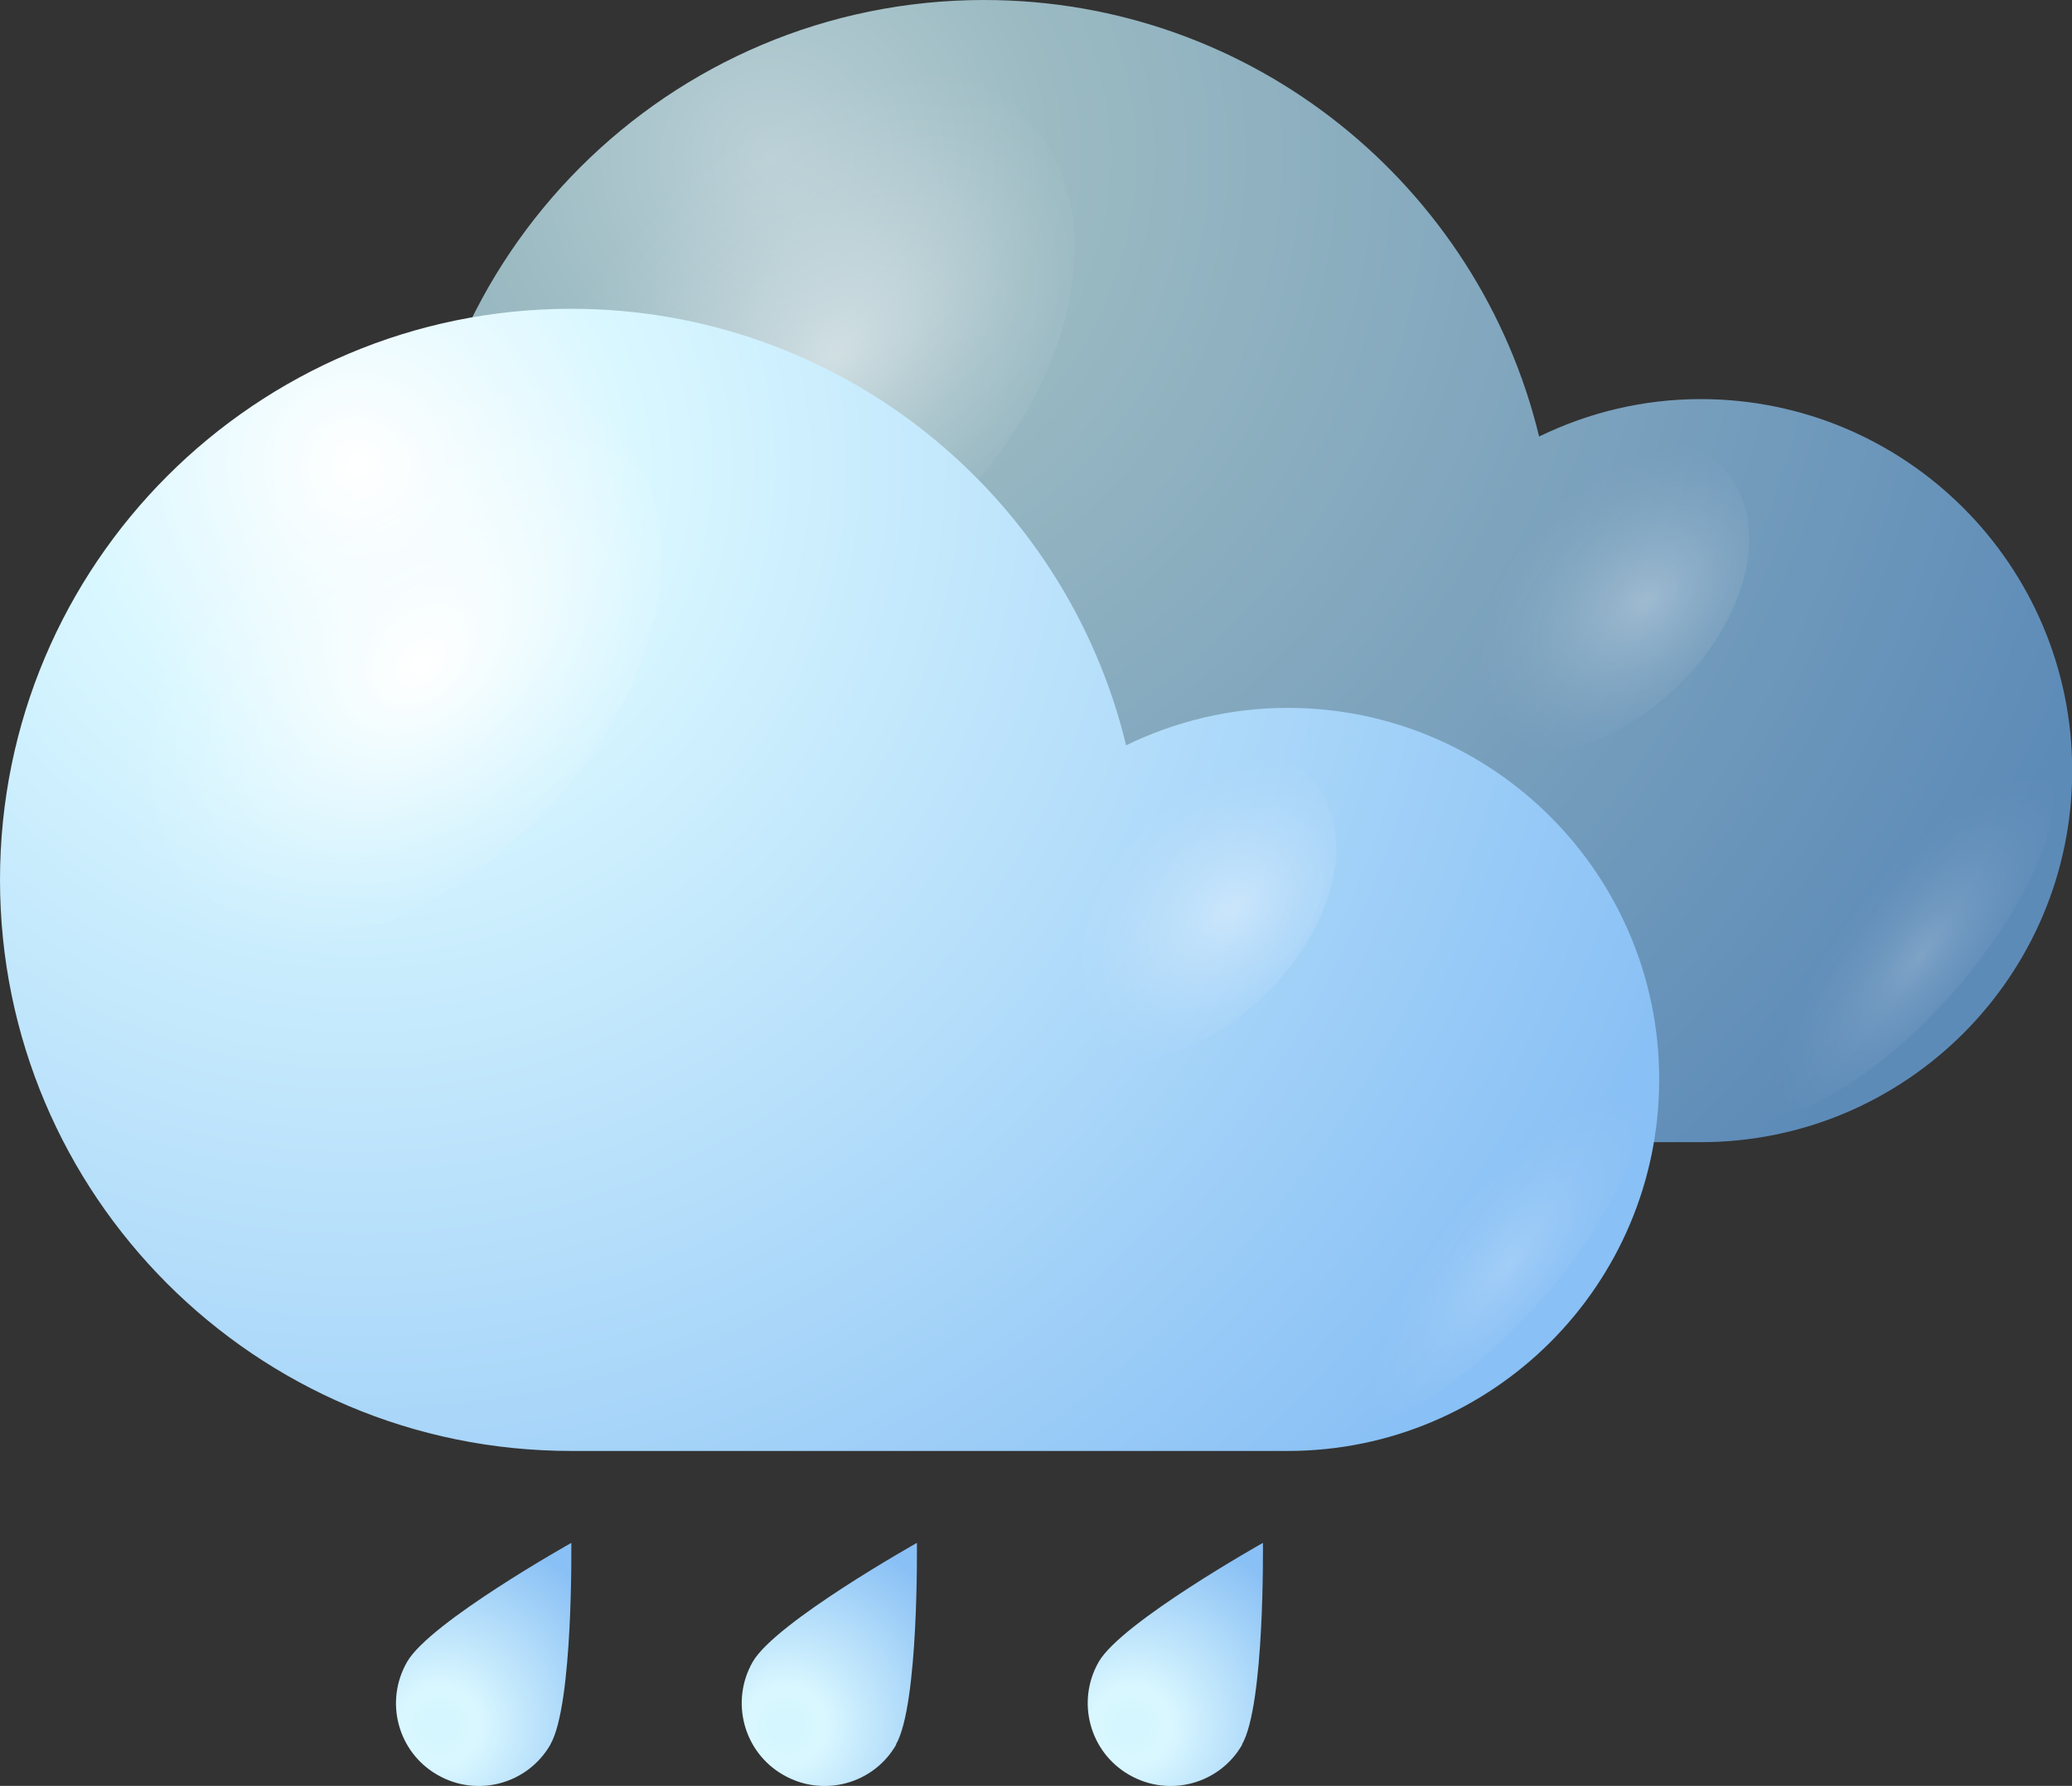 <?xml version="1.0" encoding="UTF-8"?>
<svg xmlns="http://www.w3.org/2000/svg" xmlns:xlink="http://www.w3.org/1999/xlink" viewBox="0 0 103 88.78">
  <rect x="0" y="0" width="103" height="88.78" fill="#333333" stroke="none"/>
  <defs>
    <radialGradient id="radial-gradient" cx="1347.28" cy="7.79" fx="1347.28" fy="7.79" r="70.49" gradientTransform="translate(1385.56) rotate(-180) scale(1 -1)" gradientUnits="userSpaceOnUse">
      <stop offset="0" stop-color="#bad0d6"/>
      <stop offset=".2" stop-color="#9bbac2"/>
      <stop offset="1" stop-color="#5d8bb8"/>
    </radialGradient>
    <radialGradient id="radial-gradient-2" cx="488.63" cy="-2302.33" fx="488.63" fy="-2302.33" r="8.27" gradientTransform="translate(3354.82 -3568.13) rotate(53.97) scale(1.43 -2.08) skewX(-4.38)" gradientUnits="userSpaceOnUse">
      <stop offset="0" stop-color="#fff"/>
      <stop offset=".1" stop-color="#fff" stop-opacity=".85"/>
      <stop offset=".29" stop-color="#fff" stop-opacity=".59"/>
      <stop offset=".47" stop-color="#fff" stop-opacity=".38"/>
      <stop offset=".63" stop-color="#fff" stop-opacity=".22"/>
      <stop offset=".78" stop-color="#fff" stop-opacity=".1"/>
      <stop offset=".91" stop-color="#fff" stop-opacity=".03"/>
      <stop offset="1" stop-color="#fff" stop-opacity="0"/>
    </radialGradient>
    <radialGradient id="radial-gradient-3" cx="513.05" cy="-2290.07" fx="513.05" fy="-2290.07" r="4.55" xlink:href="#radial-gradient-2"/>
    <radialGradient id="Degradado_sin_nombre_34" data-name="Degradado sin nombre 34" cx="1474.15" cy="57.95" fx="1474.15" fy="57.95" r="4.75" gradientTransform="translate(1215.01 615.88) rotate(-146.99) scale(.84 -2.3) skewX(11.81)" gradientUnits="userSpaceOnUse">
      <stop offset="0" stop-color="#fff"/>
      <stop offset=".1" stop-color="#fff" stop-opacity=".85"/>
      <stop offset=".29" stop-color="#fff" stop-opacity=".59"/>
      <stop offset=".47" stop-color="#fff" stop-opacity=".38"/>
      <stop offset=".63" stop-color="#fff" stop-opacity=".22"/>
      <stop offset=".78" stop-color="#fff" stop-opacity=".1"/>
      <stop offset=".91" stop-color="#fff" stop-opacity=".03"/>
      <stop offset="1" stop-color="#fff" stop-opacity="0"/>
    </radialGradient>
    <radialGradient id="radial-gradient-4" cx="1367.81" cy="23.14" fx="1367.81" fy="23.14" r="70.49" gradientTransform="translate(1385.56) rotate(-180) scale(1 -1)" gradientUnits="userSpaceOnUse">
      <stop offset="0" stop-color="#fff"/>
      <stop offset=".2" stop-color="#d9f7ff"/>
      <stop offset="1" stop-color="#89c0f5"/>
    </radialGradient>
    <radialGradient id="radial-gradient-5" cx="487.93" cy="-2314.64" fx="487.93" fy="-2314.64" r="8.27" xlink:href="#radial-gradient-2"/>
    <radialGradient id="radial-gradient-6" cx="512.34" cy="-2302.39" fx="512.34" fy="-2302.39" r="4.55" xlink:href="#radial-gradient-2"/>
    <radialGradient id="Degradado_sin_nombre_34-2" data-name="Degradado sin nombre 34" cx="1494.87" cy="81.79" fx="1494.87" fy="81.79" r="4.75" gradientTransform="translate(1242.47 597.07) rotate(-146.99) scale(.84 -2.3) skewX(11.81)" xlink:href="#Degradado_sin_nombre_34"/>
    <radialGradient id="radial-gradient-7" cx="-277.02" cy="11.34" fx="-277.02" fy="11.34" r="9.89" gradientTransform="translate(267.43 214.48) rotate(30)" gradientUnits="userSpaceOnUse">
      <stop offset="0" stop-color="#d4f6ff"/>
      <stop offset=".2" stop-color="#d9f7ff"/>
      <stop offset="1" stop-color="#89c0f5"/>
    </radialGradient>
    <radialGradient id="radial-gradient-8" cx="1202.99" cy="-1669.16" fx="1202.99" fy="-1669.16" r="1.55" gradientTransform="translate(346.4 -3860.05) rotate(156.04) scale(1.43 2.08) skewX(-4.38)" xlink:href="#radial-gradient-2"/>
    <radialGradient id="radial-gradient-9" cx="-262.13" cy="2.74" fx="-262.13" fy="2.74" r="9.89" xlink:href="#radial-gradient-7"/>
    <radialGradient id="radial-gradient-10" cx="1191.72" cy="-1672.52" fx="1191.72" fy="-1672.52" r="1.55" gradientTransform="translate(346.4 -3860.05) rotate(156.04) scale(1.43 2.08) skewX(-4.38)" xlink:href="#radial-gradient-2"/>
    <radialGradient id="radial-gradient-11" cx="-247.24" cy="-5.86" fx="-247.24" fy="-5.86" r="9.89" xlink:href="#radial-gradient-7"/>
    <radialGradient id="radial-gradient-12" cx="1180.45" cy="-1675.87" fx="1180.45" fy="-1675.87" r="1.55" gradientTransform="translate(346.4 -3860.05) rotate(156.04) scale(1.43 2.08) skewX(-4.38)" xlink:href="#radial-gradient-2"/>
  </defs>
  <g style="isolation: isolate;">
    <g id="Layer_2" data-name="Layer 2">
      <g id="OBJECTS">
        <g>
          <g>
            <g>
              <path d="m48.92,0c13.37,0,24.58,9.25,27.59,21.7,2.43-1.18,5.14-1.86,8.03-1.86,10.2,0,18.47,8.27,18.47,18.47s-8.27,18.47-18.47,18.47h-35.62c-15.68,0-28.39-12.71-28.39-28.39S33.24,0,48.92,0Z" style="fill: url(#radial-gradient);"/>
              <path d="m45.28,27.13c7.39-6,10.28-15.13,6.45-20.4-3.83-5.27-12.94-4.68-20.33,1.31-7.39,6-10.27,15.13-6.44,20.4,3.83,5.27,12.94,4.68,20.33-1.32Z" style="fill: url(#radial-gradient-2); mix-blend-mode: overlay; opacity: .5;"/>
              <path d="m82.48,34.92c4.06-3.3,5.65-8.32,3.54-11.21-2.11-2.9-7.11-2.57-11.17.72-4.06,3.3-5.65,8.32-3.54,11.21,2.11,2.9,7.11,2.57,11.17-.72Z" style="fill: url(#radial-gradient-3); mix-blend-mode: overlay; opacity: .3;"/>
              <path d="m91.49,42.1c4.47-4.52,9.08-6.29,10.31-3.95,1.22,2.33-1.4,7.9-5.87,12.42-4.47,4.52-9.09,6.29-10.31,3.95-1.22-2.34,1.4-7.9,5.87-12.42Z" style="fill: url(#Degradado_sin_nombre_34); mix-blend-mode: overlay; opacity: .2;"/>
            </g>
            <g>
              <path d="m28.39,15.35c13.37,0,24.58,9.25,27.59,21.7,2.43-1.18,5.15-1.86,8.03-1.86,10.2,0,18.47,8.27,18.47,18.47s-8.27,18.47-18.47,18.47H28.39c-15.68,0-28.39-12.71-28.39-28.39S12.71,15.35,28.39,15.35Z" style="fill: url(#radial-gradient-4);"/>
              <path d="m24.75,42.48c7.39-6,10.28-15.13,6.45-20.4-3.83-5.27-12.93-4.68-20.33,1.31-7.39,6-10.27,15.13-6.44,20.4,3.84,5.27,12.94,4.68,20.33-1.31Z" style="fill: url(#radial-gradient-5); mix-blend-mode: overlay;"/>
              <path d="m61.95,50.27c4.06-3.3,5.65-8.31,3.54-11.21-2.11-2.9-7.11-2.57-11.17.72-4.06,3.3-5.65,8.32-3.54,11.21,2.11,2.9,7.11,2.57,11.17-.72Z" style="fill: url(#radial-gradient-6); mix-blend-mode: overlay; opacity: .4;"/>
              <path d="m70.97,57.45c4.47-4.52,9.08-6.29,10.31-3.95,1.22,2.34-1.4,7.9-5.87,12.42-4.47,4.52-9.09,6.29-10.31,3.95-1.22-2.34,1.4-7.9,5.87-12.42Z" style="fill: url(#Degradado_sin_nombre_34-2); mix-blend-mode: overlay; opacity: .2;"/>
            </g>
          </g>
          <g>
            <g>
              <path d="m27.36,86.73c-1.14,1.97-3.65,2.64-5.62,1.5-1.97-1.13-2.64-3.65-1.5-5.62,1.13-1.97,8.16-5.91,8.16-5.91,0,0,.1,8.05-1.04,10.02Z" style="fill: url(#radial-gradient-7);"/>
              <path d="m20.36,86.05c-.64-1.66-.25-3.42.87-3.91,1.12-.5,2.54.45,3.18,2.12.64,1.67.25,3.42-.87,3.91-1.12.5-2.54-.45-3.18-2.12Z" style="fill: url(#radial-gradient-8); mix-blend-mode: overlay;"/>
            </g>
            <g>
              <path d="m44.55,86.73c-1.13,1.97-3.65,2.64-5.62,1.5-1.97-1.13-2.64-3.65-1.51-5.62,1.14-1.97,8.16-5.91,8.16-5.91,0,0,.1,8.05-1.04,10.02Z" style="fill: url(#radial-gradient-9);"/>
              <path d="m37.55,86.05c-.64-1.66-.25-3.42.87-3.91,1.12-.5,2.54.45,3.17,2.12.64,1.67.25,3.42-.87,3.91-1.12.5-2.54-.45-3.17-2.12Z" style="fill: url(#radial-gradient-10); mix-blend-mode: overlay;"/>
            </g>
            <g>
              <path d="m61.75,86.73c-1.13,1.97-3.65,2.64-5.62,1.5-1.97-1.13-2.64-3.65-1.51-5.62,1.14-1.97,8.16-5.91,8.16-5.91,0,0,.1,8.05-1.04,10.02Z" style="fill: url(#radial-gradient-11);"/>
              <path d="m54.75,86.05c-.64-1.66-.25-3.42.87-3.91,1.12-.5,2.54.45,3.17,2.12.64,1.67.25,3.42-.87,3.91-1.12.5-2.54-.45-3.17-2.12Z" style="fill: url(#radial-gradient-12); mix-blend-mode: overlay;"/>
            </g>
          </g>
        </g>
      </g>
    </g>
  </g>
</svg>